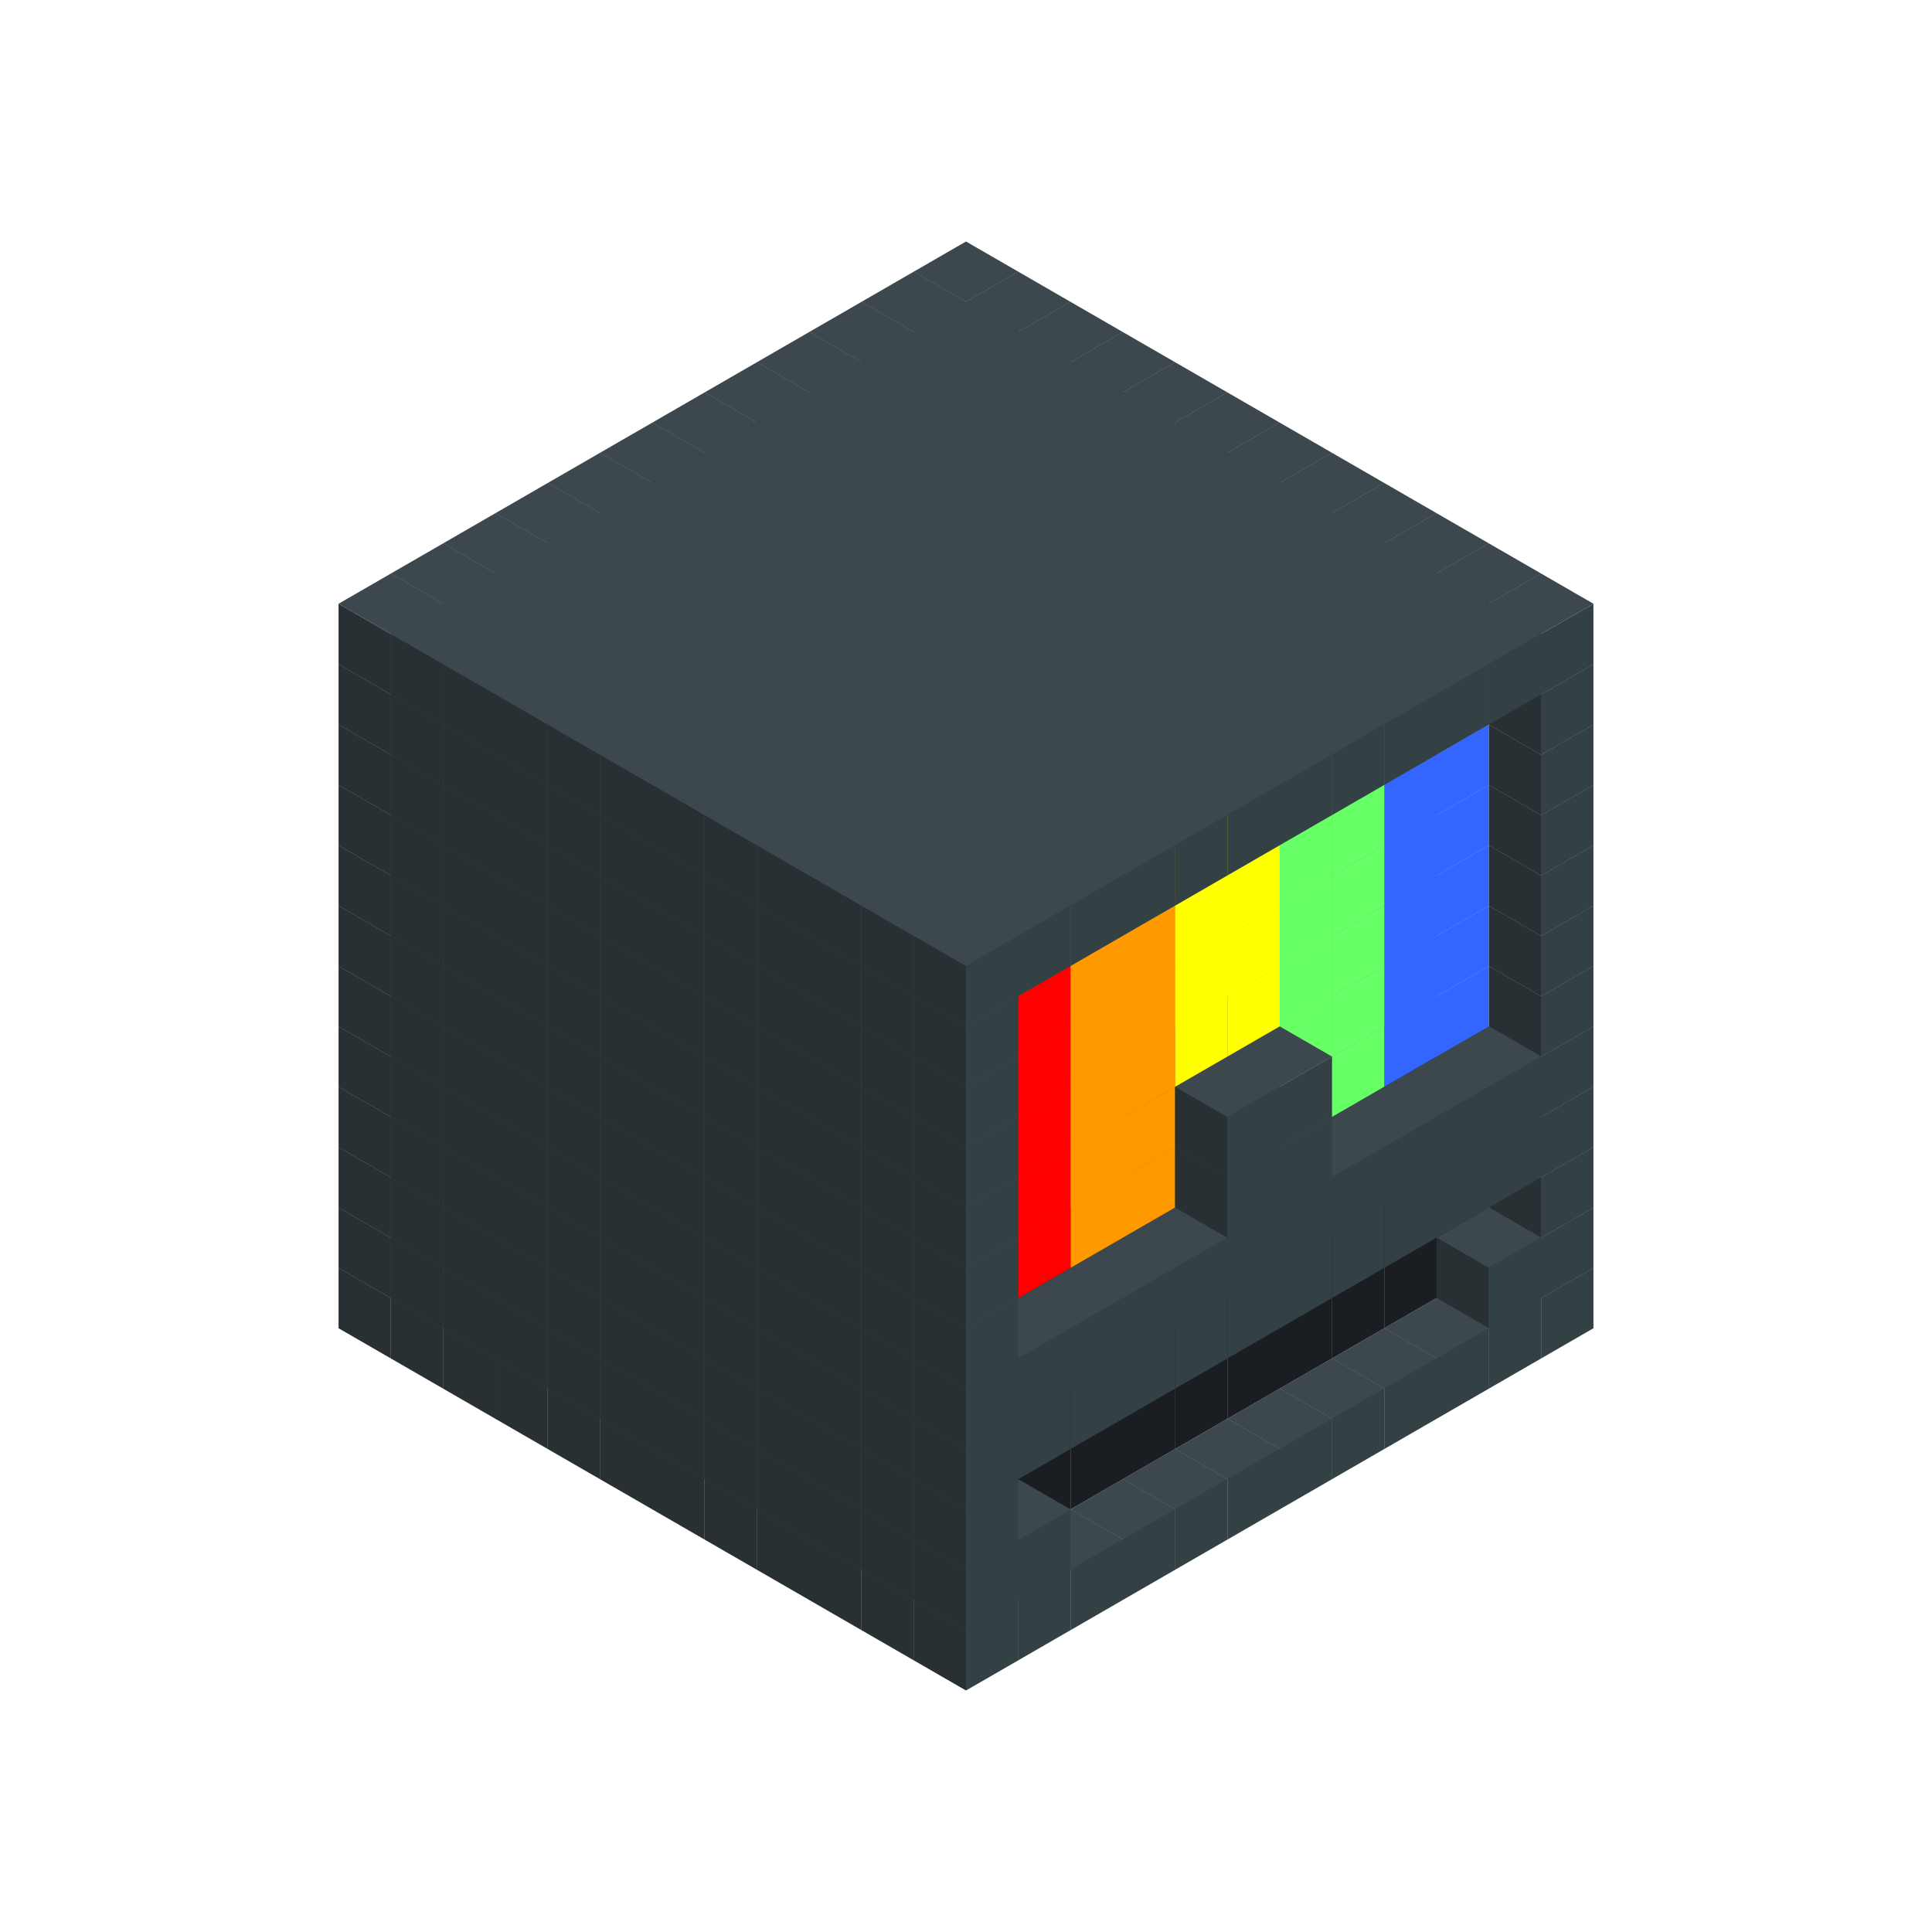 
<svg width='600' height='600' viewBox='4436371 5550000 3200000 3200000' xmlns='http://www.w3.org/2000/svg' xmlns:xlink='http://www.w3.org/1999/xlink'>
<use xlink:href='#v-0x00000047-1' transform='translate(983738,3600000)'/>
<use xlink:href='#v-0x00000047-1' transform='translate(1070341,3650000)'/>
<use xlink:href='#v-0x00000047-1' transform='translate(1156944,3700000)'/>
<use xlink:href='#v-0x00000047-1' transform='translate(1243547,3750000)'/>
<use xlink:href='#v-0x00000047-1' transform='translate(1330150,3800000)'/>
<use xlink:href='#v-0x00000047-1' transform='translate(1416753,3850000)'/>
<use xlink:href='#v-0x00000047-1' transform='translate(1503356,3900000)'/>
<use xlink:href='#v-0x00000047-1' transform='translate(1589959,3950000)'/>
<use xlink:href='#v-0x00000047-1' transform='translate(1676562,4000000)'/>
<use xlink:href='#v-0x00000047-1' transform='translate(1763165,4050000)'/>
<use xlink:href='#v-0x00000047-1' transform='translate(1849768,4100000)'/>
<use xlink:href='#v-0x00000047-1' transform='translate(2889004,3600000)'/>
<use xlink:href='#v-0x00000047-1' transform='translate(2802401,3650000)'/>
<use xlink:href='#v-0x00000047-1' transform='translate(2715798,3700000)'/>
<use xlink:href='#v-0x00000047-1' transform='translate(2629195,3750000)'/>
<use xlink:href='#v-0x00000047-1' transform='translate(2542592,3800000)'/>
<use xlink:href='#v-0x00000047-1' transform='translate(2455989,3850000)'/>
<use xlink:href='#v-0x00000047-1' transform='translate(2369386,3900000)'/>
<use xlink:href='#v-0x00000047-1' transform='translate(2282783,3950000)'/>
<use xlink:href='#v-0x00000047-1' transform='translate(2196180,4000000)'/>
<use xlink:href='#v-0x00000047-1' transform='translate(2109577,4050000)'/>
<use xlink:href='#v-0x00000047-1' transform='translate(2022974,4100000)'/>
<use xlink:href='#v-0x00000047-1' transform='translate(1936371,4150000)'/>
<use xlink:href='#v-0x00000047-1' transform='translate(983738,3500000)'/>
<use xlink:href='#v-0x00000047-1' transform='translate(1070341,3550000)'/>
<use xlink:href='#v-0x00000047-1' transform='translate(1156944,3600000)'/>
<use xlink:href='#v-0x00000047-1' transform='translate(1243547,3650000)'/>
<use xlink:href='#v-0x00000047-1' transform='translate(1330150,3700000)'/>
<use xlink:href='#v-0x00000047-1' transform='translate(1416753,3750000)'/>
<use xlink:href='#v-0x00000047-1' transform='translate(1503356,3800000)'/>
<use xlink:href='#v-0x00000047-1' transform='translate(1589959,3850000)'/>
<use xlink:href='#v-0x00000047-1' transform='translate(1676562,3900000)'/>
<use xlink:href='#v-0x00000047-1' transform='translate(1763165,3950000)'/>
<use xlink:href='#v-0x00000047-2' transform='translate(2715798,3500000)'/>
<use xlink:href='#v-0x00000047-2' transform='translate(2629195,3550000)'/>
<use xlink:href='#v-0x00000047-2' transform='translate(2542592,3600000)'/>
<use xlink:href='#v-0x00000047-2' transform='translate(2455989,3650000)'/>
<use xlink:href='#v-0x00000047-2' transform='translate(2369386,3700000)'/>
<use xlink:href='#v-0x00000047-2' transform='translate(2282783,3750000)'/>
<use xlink:href='#v-0x00000047-2' transform='translate(2196180,3800000)'/>
<use xlink:href='#v-0x00000047-2' transform='translate(2109577,3850000)'/>
<use xlink:href='#v-0x00000047-2' transform='translate(2022974,3900000)'/>
<use xlink:href='#v-0x00000047-2' transform='translate(1936371,3950000)'/>
<use xlink:href='#v-0x00000047-1' transform='translate(1849768,4000000)'/>
<use xlink:href='#v-0x00000047-1' transform='translate(2889004,3500000)'/>
<use xlink:href='#v-0x00000047-1' transform='translate(2802401,3550000)'/>
<use xlink:href='#v-0x00000047-1' transform='translate(2022974,4000000)'/>
<use xlink:href='#v-0x00000047-1' transform='translate(1936371,4050000)'/>
<use xlink:href='#v-0x00000047-1' transform='translate(983738,3400000)'/>
<use xlink:href='#v-0x00000047-1' transform='translate(1070341,3450000)'/>
<use xlink:href='#v-0x00000047-1' transform='translate(1156944,3500000)'/>
<use xlink:href='#v-0x00000047-1' transform='translate(1243547,3550000)'/>
<use xlink:href='#v-0x00000047-1' transform='translate(1330150,3600000)'/>
<use xlink:href='#v-0x00000047-1' transform='translate(1416753,3650000)'/>
<use xlink:href='#v-0x00000047-1' transform='translate(1503356,3700000)'/>
<use xlink:href='#v-0x00000047-1' transform='translate(1589959,3750000)'/>
<use xlink:href='#v-0x00000047-1' transform='translate(1676562,3800000)'/>
<use xlink:href='#v-0x00000047-1' transform='translate(1763165,3850000)'/>
<use xlink:href='#v-0x00000047-2' transform='translate(2715798,3400000)'/>
<use xlink:href='#v-0x00000047-2' transform='translate(2629195,3450000)'/>
<use xlink:href='#v-0x00000047-2' transform='translate(2542592,3500000)'/>
<use xlink:href='#v-0x00000047-2' transform='translate(2455989,3550000)'/>
<use xlink:href='#v-0x00000047-2' transform='translate(2369386,3600000)'/>
<use xlink:href='#v-0x00000047-2' transform='translate(2282783,3650000)'/>
<use xlink:href='#v-0x00000047-2' transform='translate(2196180,3700000)'/>
<use xlink:href='#v-0x00000047-2' transform='translate(2109577,3750000)'/>
<use xlink:href='#v-0x00000047-2' transform='translate(2022974,3800000)'/>
<use xlink:href='#v-0x00000047-2' transform='translate(1936371,3850000)'/>
<use xlink:href='#v-0x00000047-1' transform='translate(1849768,3900000)'/>
<use xlink:href='#v-0x00000047-1' transform='translate(2889004,3400000)'/>
<use xlink:href='#v-0x00000047-1' transform='translate(1936371,3950000)'/>
<use xlink:href='#v-0x00000047-1' transform='translate(983738,3300000)'/>
<use xlink:href='#v-0x00000047-1' transform='translate(1070341,3350000)'/>
<use xlink:href='#v-0x00000047-1' transform='translate(1156944,3400000)'/>
<use xlink:href='#v-0x00000047-1' transform='translate(1243547,3450000)'/>
<use xlink:href='#v-0x00000047-1' transform='translate(1330150,3500000)'/>
<use xlink:href='#v-0x00000047-1' transform='translate(1416753,3550000)'/>
<use xlink:href='#v-0x00000047-1' transform='translate(1503356,3600000)'/>
<use xlink:href='#v-0x00000047-1' transform='translate(1589959,3650000)'/>
<use xlink:href='#v-0x00000047-1' transform='translate(1676562,3700000)'/>
<use xlink:href='#v-0x00000047-1' transform='translate(1763165,3750000)'/>
<use xlink:href='#v-0x00000047-2' transform='translate(2715798,3300000)'/>
<use xlink:href='#v-0x00000047-2' transform='translate(2629195,3350000)'/>
<use xlink:href='#v-0x00000047-2' transform='translate(2542592,3400000)'/>
<use xlink:href='#v-0x00000047-2' transform='translate(2455989,3450000)'/>
<use xlink:href='#v-0x00000047-2' transform='translate(2369386,3500000)'/>
<use xlink:href='#v-0x00000047-2' transform='translate(2282783,3550000)'/>
<use xlink:href='#v-0x00000047-2' transform='translate(2196180,3600000)'/>
<use xlink:href='#v-0x00000047-2' transform='translate(2109577,3650000)'/>
<use xlink:href='#v-0x00000047-2' transform='translate(2022974,3700000)'/>
<use xlink:href='#v-0x00000047-2' transform='translate(1936371,3750000)'/>
<use xlink:href='#v-0x00000047-1' transform='translate(1849768,3800000)'/>
<use xlink:href='#v-0x00000047-1' transform='translate(2889004,3300000)'/>
<use xlink:href='#v-0x00000047-1' transform='translate(2802401,3350000)'/>
<use xlink:href='#v-0x00000047-1' transform='translate(2715798,3400000)'/>
<use xlink:href='#v-0x00000047-1' transform='translate(2629195,3450000)'/>
<use xlink:href='#v-0x00000047-1' transform='translate(2542592,3500000)'/>
<use xlink:href='#v-0x00000047-1' transform='translate(2455989,3550000)'/>
<use xlink:href='#v-0x00000047-1' transform='translate(2369386,3600000)'/>
<use xlink:href='#v-0x00000047-1' transform='translate(2282783,3650000)'/>
<use xlink:href='#v-0x00000047-1' transform='translate(2196180,3700000)'/>
<use xlink:href='#v-0x00000047-1' transform='translate(2109577,3750000)'/>
<use xlink:href='#v-0x00000047-1' transform='translate(2022974,3800000)'/>
<use xlink:href='#v-0x00000047-1' transform='translate(1936371,3850000)'/>
<use xlink:href='#v-0x00000047-1' transform='translate(983738,3200000)'/>
<use xlink:href='#v-0x00000047-1' transform='translate(1070341,3250000)'/>
<use xlink:href='#v-0x00000047-1' transform='translate(1156944,3300000)'/>
<use xlink:href='#v-0x00000047-1' transform='translate(1243547,3350000)'/>
<use xlink:href='#v-0x00000047-1' transform='translate(1330150,3400000)'/>
<use xlink:href='#v-0x00000047-1' transform='translate(1416753,3450000)'/>
<use xlink:href='#v-0x00000047-1' transform='translate(1503356,3500000)'/>
<use xlink:href='#v-0x00000047-1' transform='translate(1589959,3550000)'/>
<use xlink:href='#v-0x00000047-1' transform='translate(1676562,3600000)'/>
<use xlink:href='#v-0x00000047-1' transform='translate(1763165,3650000)'/>
<use xlink:href='#v-0x00000047-2' transform='translate(2715798,3200000)'/>
<use xlink:href='#v-0x00000047-2' transform='translate(2629195,3250000)'/>
<use xlink:href='#v-0x00000047-2' transform='translate(2542592,3300000)'/>
<use xlink:href='#v-0x00000047-2' transform='translate(2455989,3350000)'/>
<use xlink:href='#v-0x00000047-2' transform='translate(2369386,3400000)'/>
<use xlink:href='#v-0x00000047-2' transform='translate(2282783,3450000)'/>
<use xlink:href='#v-0x00000047-2' transform='translate(2196180,3500000)'/>
<use xlink:href='#v-0x00000047-2' transform='translate(2109577,3550000)'/>
<use xlink:href='#v-0x00000047-2' transform='translate(2022974,3600000)'/>
<use xlink:href='#v-0x00000047-2' transform='translate(1936371,3650000)'/>
<use xlink:href='#v-0x00000047-1' transform='translate(1849768,3700000)'/>
<use xlink:href='#v-0x00000047-1' transform='translate(2889004,3200000)'/>
<use xlink:href='#v-0x00000047-1' transform='translate(2802401,3250000)'/>
<use xlink:href='#v-0x00000047-1' transform='translate(2715798,3300000)'/>
<use xlink:href='#v-0x00000047-1' transform='translate(2629195,3350000)'/>
<use xlink:href='#v-0x00000047-1' transform='translate(2542592,3400000)'/>
<use xlink:href='#v-0x00000047-1' transform='translate(2455989,3450000)'/>
<use xlink:href='#v-0x00000047-1' transform='translate(2369386,3500000)'/>
<use xlink:href='#v-0x00000047-1' transform='translate(2282783,3550000)'/>
<use xlink:href='#v-0x00000047-1' transform='translate(2196180,3600000)'/>
<use xlink:href='#v-0x00000047-1' transform='translate(2109577,3650000)'/>
<use xlink:href='#v-0x00000047-1' transform='translate(2022974,3700000)'/>
<use xlink:href='#v-0x00000047-1' transform='translate(1936371,3750000)'/>
<use xlink:href='#v-0x00000047-1' transform='translate(983738,3100000)'/>
<use xlink:href='#v-0x00000047-1' transform='translate(1070341,3150000)'/>
<use xlink:href='#v-0x00000047-1' transform='translate(1156944,3200000)'/>
<use xlink:href='#v-0x00000047-1' transform='translate(1243547,3250000)'/>
<use xlink:href='#v-0x00000047-1' transform='translate(1330150,3300000)'/>
<use xlink:href='#v-0x00000047-1' transform='translate(1416753,3350000)'/>
<use xlink:href='#v-0x00000047-1' transform='translate(1503356,3400000)'/>
<use xlink:href='#v-0x00000047-1' transform='translate(1589959,3450000)'/>
<use xlink:href='#v-0x00000047-1' transform='translate(1676562,3500000)'/>
<use xlink:href='#v-0x00000047-1' transform='translate(1763165,3550000)'/>
<use xlink:href='#v-0x00000047-8' transform='translate(2715798,3100000)'/>
<use xlink:href='#v-0x00000047-8' transform='translate(2629195,3150000)'/>
<use xlink:href='#v-0x00000047-7' transform='translate(2542592,3200000)'/>
<use xlink:href='#v-0x00000047-7' transform='translate(2455989,3250000)'/>
<use xlink:href='#v-0x00000047-1' transform='translate(2369386,3300000)'/>
<use xlink:href='#v-0x00000047-1' transform='translate(2282783,3350000)'/>
<use xlink:href='#v-0x00000047-5' transform='translate(2196180,3400000)'/>
<use xlink:href='#v-0x00000047-5' transform='translate(2109577,3450000)'/>
<use xlink:href='#v-0x00000047-4' transform='translate(2022974,3500000)'/>
<use xlink:href='#v-0x00000047-4' transform='translate(1936371,3550000)'/>
<use xlink:href='#v-0x00000047-1' transform='translate(1849768,3600000)'/>
<use xlink:href='#v-0x00000047-1' transform='translate(2889004,3100000)'/>
<use xlink:href='#v-0x00000047-1' transform='translate(2455989,3350000)'/>
<use xlink:href='#v-0x00000047-1' transform='translate(2369386,3400000)'/>
<use xlink:href='#v-0x00000047-1' transform='translate(1936371,3650000)'/>
<use xlink:href='#v-0x00000047-1' transform='translate(983738,3000000)'/>
<use xlink:href='#v-0x00000047-1' transform='translate(1070341,3050000)'/>
<use xlink:href='#v-0x00000047-1' transform='translate(1156944,3100000)'/>
<use xlink:href='#v-0x00000047-1' transform='translate(1243547,3150000)'/>
<use xlink:href='#v-0x00000047-1' transform='translate(1330150,3200000)'/>
<use xlink:href='#v-0x00000047-1' transform='translate(1416753,3250000)'/>
<use xlink:href='#v-0x00000047-1' transform='translate(1503356,3300000)'/>
<use xlink:href='#v-0x00000047-1' transform='translate(1589959,3350000)'/>
<use xlink:href='#v-0x00000047-1' transform='translate(1676562,3400000)'/>
<use xlink:href='#v-0x00000047-1' transform='translate(1763165,3450000)'/>
<use xlink:href='#v-0x00000047-8' transform='translate(2715798,3000000)'/>
<use xlink:href='#v-0x00000047-8' transform='translate(2629195,3050000)'/>
<use xlink:href='#v-0x00000047-7' transform='translate(2542592,3100000)'/>
<use xlink:href='#v-0x00000047-7' transform='translate(2455989,3150000)'/>
<use xlink:href='#v-0x00000047-1' transform='translate(2369386,3200000)'/>
<use xlink:href='#v-0x00000047-1' transform='translate(2282783,3250000)'/>
<use xlink:href='#v-0x00000047-5' transform='translate(2196180,3300000)'/>
<use xlink:href='#v-0x00000047-5' transform='translate(2109577,3350000)'/>
<use xlink:href='#v-0x00000047-4' transform='translate(2022974,3400000)'/>
<use xlink:href='#v-0x00000047-4' transform='translate(1936371,3450000)'/>
<use xlink:href='#v-0x00000047-1' transform='translate(1849768,3500000)'/>
<use xlink:href='#v-0x00000047-1' transform='translate(2889004,3000000)'/>
<use xlink:href='#v-0x00000047-1' transform='translate(2455989,3250000)'/>
<use xlink:href='#v-0x00000047-1' transform='translate(2369386,3300000)'/>
<use xlink:href='#v-0x00000047-1' transform='translate(1936371,3550000)'/>
<use xlink:href='#v-0x00000047-1' transform='translate(983738,2900000)'/>
<use xlink:href='#v-0x00000047-1' transform='translate(1070341,2950000)'/>
<use xlink:href='#v-0x00000047-1' transform='translate(1156944,3000000)'/>
<use xlink:href='#v-0x00000047-1' transform='translate(1243547,3050000)'/>
<use xlink:href='#v-0x00000047-1' transform='translate(1330150,3100000)'/>
<use xlink:href='#v-0x00000047-1' transform='translate(1416753,3150000)'/>
<use xlink:href='#v-0x00000047-1' transform='translate(1503356,3200000)'/>
<use xlink:href='#v-0x00000047-1' transform='translate(1589959,3250000)'/>
<use xlink:href='#v-0x00000047-1' transform='translate(1676562,3300000)'/>
<use xlink:href='#v-0x00000047-1' transform='translate(1763165,3350000)'/>
<use xlink:href='#v-0x00000047-8' transform='translate(2715798,2900000)'/>
<use xlink:href='#v-0x00000047-8' transform='translate(2629195,2950000)'/>
<use xlink:href='#v-0x00000047-7' transform='translate(2542592,3000000)'/>
<use xlink:href='#v-0x00000047-7' transform='translate(2455989,3050000)'/>
<use xlink:href='#v-0x00000047-6' transform='translate(2369386,3100000)'/>
<use xlink:href='#v-0x00000047-6' transform='translate(2282783,3150000)'/>
<use xlink:href='#v-0x00000047-5' transform='translate(2196180,3200000)'/>
<use xlink:href='#v-0x00000047-5' transform='translate(2109577,3250000)'/>
<use xlink:href='#v-0x00000047-4' transform='translate(2022974,3300000)'/>
<use xlink:href='#v-0x00000047-4' transform='translate(1936371,3350000)'/>
<use xlink:href='#v-0x00000047-1' transform='translate(1849768,3400000)'/>
<use xlink:href='#v-0x00000047-1' transform='translate(2889004,2900000)'/>
<use xlink:href='#v-0x00000047-1' transform='translate(1936371,3450000)'/>
<use xlink:href='#v-0x00000047-1' transform='translate(983738,2800000)'/>
<use xlink:href='#v-0x00000047-1' transform='translate(1070341,2850000)'/>
<use xlink:href='#v-0x00000047-1' transform='translate(1156944,2900000)'/>
<use xlink:href='#v-0x00000047-1' transform='translate(1243547,2950000)'/>
<use xlink:href='#v-0x00000047-1' transform='translate(1330150,3000000)'/>
<use xlink:href='#v-0x00000047-1' transform='translate(1416753,3050000)'/>
<use xlink:href='#v-0x00000047-1' transform='translate(1503356,3100000)'/>
<use xlink:href='#v-0x00000047-1' transform='translate(1589959,3150000)'/>
<use xlink:href='#v-0x00000047-1' transform='translate(1676562,3200000)'/>
<use xlink:href='#v-0x00000047-1' transform='translate(1763165,3250000)'/>
<use xlink:href='#v-0x00000047-8' transform='translate(2715798,2800000)'/>
<use xlink:href='#v-0x00000047-8' transform='translate(2629195,2850000)'/>
<use xlink:href='#v-0x00000047-7' transform='translate(2542592,2900000)'/>
<use xlink:href='#v-0x00000047-7' transform='translate(2455989,2950000)'/>
<use xlink:href='#v-0x00000047-6' transform='translate(2369386,3000000)'/>
<use xlink:href='#v-0x00000047-6' transform='translate(2282783,3050000)'/>
<use xlink:href='#v-0x00000047-5' transform='translate(2196180,3100000)'/>
<use xlink:href='#v-0x00000047-5' transform='translate(2109577,3150000)'/>
<use xlink:href='#v-0x00000047-4' transform='translate(2022974,3200000)'/>
<use xlink:href='#v-0x00000047-4' transform='translate(1936371,3250000)'/>
<use xlink:href='#v-0x00000047-1' transform='translate(1849768,3300000)'/>
<use xlink:href='#v-0x00000047-1' transform='translate(2889004,2800000)'/>
<use xlink:href='#v-0x00000047-1' transform='translate(1936371,3350000)'/>
<use xlink:href='#v-0x00000047-1' transform='translate(983738,2700000)'/>
<use xlink:href='#v-0x00000047-1' transform='translate(1070341,2750000)'/>
<use xlink:href='#v-0x00000047-1' transform='translate(1156944,2800000)'/>
<use xlink:href='#v-0x00000047-1' transform='translate(1243547,2850000)'/>
<use xlink:href='#v-0x00000047-1' transform='translate(1330150,2900000)'/>
<use xlink:href='#v-0x00000047-1' transform='translate(1416753,2950000)'/>
<use xlink:href='#v-0x00000047-1' transform='translate(1503356,3000000)'/>
<use xlink:href='#v-0x00000047-1' transform='translate(1589959,3050000)'/>
<use xlink:href='#v-0x00000047-1' transform='translate(1676562,3100000)'/>
<use xlink:href='#v-0x00000047-1' transform='translate(1763165,3150000)'/>
<use xlink:href='#v-0x00000047-8' transform='translate(2715798,2700000)'/>
<use xlink:href='#v-0x00000047-8' transform='translate(2629195,2750000)'/>
<use xlink:href='#v-0x00000047-7' transform='translate(2542592,2800000)'/>
<use xlink:href='#v-0x00000047-7' transform='translate(2455989,2850000)'/>
<use xlink:href='#v-0x00000047-6' transform='translate(2369386,2900000)'/>
<use xlink:href='#v-0x00000047-6' transform='translate(2282783,2950000)'/>
<use xlink:href='#v-0x00000047-5' transform='translate(2196180,3000000)'/>
<use xlink:href='#v-0x00000047-5' transform='translate(2109577,3050000)'/>
<use xlink:href='#v-0x00000047-4' transform='translate(2022974,3100000)'/>
<use xlink:href='#v-0x00000047-4' transform='translate(1936371,3150000)'/>
<use xlink:href='#v-0x00000047-1' transform='translate(1849768,3200000)'/>
<use xlink:href='#v-0x00000047-1' transform='translate(2889004,2700000)'/>
<use xlink:href='#v-0x00000047-1' transform='translate(1936371,3250000)'/>
<use xlink:href='#v-0x00000047-1' transform='translate(983738,2600000)'/>
<use xlink:href='#v-0x00000047-1' transform='translate(1070341,2650000)'/>
<use xlink:href='#v-0x00000047-1' transform='translate(1156944,2700000)'/>
<use xlink:href='#v-0x00000047-1' transform='translate(1243547,2750000)'/>
<use xlink:href='#v-0x00000047-1' transform='translate(1330150,2800000)'/>
<use xlink:href='#v-0x00000047-1' transform='translate(1416753,2850000)'/>
<use xlink:href='#v-0x00000047-1' transform='translate(1503356,2900000)'/>
<use xlink:href='#v-0x00000047-1' transform='translate(1589959,2950000)'/>
<use xlink:href='#v-0x00000047-1' transform='translate(1676562,3000000)'/>
<use xlink:href='#v-0x00000047-1' transform='translate(1763165,3050000)'/>
<use xlink:href='#v-0x00000047-8' transform='translate(2715798,2600000)'/>
<use xlink:href='#v-0x00000047-8' transform='translate(2629195,2650000)'/>
<use xlink:href='#v-0x00000047-7' transform='translate(2542592,2700000)'/>
<use xlink:href='#v-0x00000047-7' transform='translate(2455989,2750000)'/>
<use xlink:href='#v-0x00000047-6' transform='translate(2369386,2800000)'/>
<use xlink:href='#v-0x00000047-6' transform='translate(2282783,2850000)'/>
<use xlink:href='#v-0x00000047-5' transform='translate(2196180,2900000)'/>
<use xlink:href='#v-0x00000047-5' transform='translate(2109577,2950000)'/>
<use xlink:href='#v-0x00000047-4' transform='translate(2022974,3000000)'/>
<use xlink:href='#v-0x00000047-4' transform='translate(1936371,3050000)'/>
<use xlink:href='#v-0x00000047-1' transform='translate(1849768,3100000)'/>
<use xlink:href='#v-0x00000047-1' transform='translate(2889004,2600000)'/>
<use xlink:href='#v-0x00000047-1' transform='translate(1936371,3150000)'/>
<use xlink:href='#v-0x00000047-1' transform='translate(1936371,1950000)'/>
<use xlink:href='#v-0x00000047-1' transform='translate(1849768,2000000)'/>
<use xlink:href='#v-0x00000047-1' transform='translate(1763165,2050000)'/>
<use xlink:href='#v-0x00000047-1' transform='translate(1676562,2100000)'/>
<use xlink:href='#v-0x00000047-1' transform='translate(1589959,2150000)'/>
<use xlink:href='#v-0x00000047-1' transform='translate(1503356,2200000)'/>
<use xlink:href='#v-0x00000047-1' transform='translate(1416753,2250000)'/>
<use xlink:href='#v-0x00000047-1' transform='translate(1330150,2300000)'/>
<use xlink:href='#v-0x00000047-1' transform='translate(1243547,2350000)'/>
<use xlink:href='#v-0x00000047-1' transform='translate(1156944,2400000)'/>
<use xlink:href='#v-0x00000047-1' transform='translate(1070341,2450000)'/>
<use xlink:href='#v-0x00000047-1' transform='translate(983738,2500000)'/>
<use xlink:href='#v-0x00000047-1' transform='translate(2022974,2000000)'/>
<use xlink:href='#v-0x00000047-1' transform='translate(1936371,2050000)'/>
<use xlink:href='#v-0x00000047-1' transform='translate(1849768,2100000)'/>
<use xlink:href='#v-0x00000047-1' transform='translate(1763165,2150000)'/>
<use xlink:href='#v-0x00000047-1' transform='translate(1676562,2200000)'/>
<use xlink:href='#v-0x00000047-1' transform='translate(1589959,2250000)'/>
<use xlink:href='#v-0x00000047-1' transform='translate(1503356,2300000)'/>
<use xlink:href='#v-0x00000047-1' transform='translate(1416753,2350000)'/>
<use xlink:href='#v-0x00000047-1' transform='translate(1330150,2400000)'/>
<use xlink:href='#v-0x00000047-1' transform='translate(1243547,2450000)'/>
<use xlink:href='#v-0x00000047-1' transform='translate(1156944,2500000)'/>
<use xlink:href='#v-0x00000047-1' transform='translate(1070341,2550000)'/>
<use xlink:href='#v-0x00000047-1' transform='translate(2109577,2050000)'/>
<use xlink:href='#v-0x00000047-1' transform='translate(2022974,2100000)'/>
<use xlink:href='#v-0x00000047-1' transform='translate(1936371,2150000)'/>
<use xlink:href='#v-0x00000047-1' transform='translate(1849768,2200000)'/>
<use xlink:href='#v-0x00000047-1' transform='translate(1763165,2250000)'/>
<use xlink:href='#v-0x00000047-1' transform='translate(1676562,2300000)'/>
<use xlink:href='#v-0x00000047-1' transform='translate(1589959,2350000)'/>
<use xlink:href='#v-0x00000047-1' transform='translate(1503356,2400000)'/>
<use xlink:href='#v-0x00000047-1' transform='translate(1416753,2450000)'/>
<use xlink:href='#v-0x00000047-1' transform='translate(1330150,2500000)'/>
<use xlink:href='#v-0x00000047-1' transform='translate(1243547,2550000)'/>
<use xlink:href='#v-0x00000047-1' transform='translate(1156944,2600000)'/>
<use xlink:href='#v-0x00000047-1' transform='translate(2196180,2100000)'/>
<use xlink:href='#v-0x00000047-1' transform='translate(2109577,2150000)'/>
<use xlink:href='#v-0x00000047-1' transform='translate(2022974,2200000)'/>
<use xlink:href='#v-0x00000047-1' transform='translate(1936371,2250000)'/>
<use xlink:href='#v-0x00000047-1' transform='translate(1849768,2300000)'/>
<use xlink:href='#v-0x00000047-1' transform='translate(1763165,2350000)'/>
<use xlink:href='#v-0x00000047-1' transform='translate(1676562,2400000)'/>
<use xlink:href='#v-0x00000047-1' transform='translate(1589959,2450000)'/>
<use xlink:href='#v-0x00000047-1' transform='translate(1503356,2500000)'/>
<use xlink:href='#v-0x00000047-1' transform='translate(1416753,2550000)'/>
<use xlink:href='#v-0x00000047-1' transform='translate(1330150,2600000)'/>
<use xlink:href='#v-0x00000047-1' transform='translate(1243547,2650000)'/>
<use xlink:href='#v-0x00000047-1' transform='translate(2282783,2150000)'/>
<use xlink:href='#v-0x00000047-1' transform='translate(2196180,2200000)'/>
<use xlink:href='#v-0x00000047-1' transform='translate(2109577,2250000)'/>
<use xlink:href='#v-0x00000047-1' transform='translate(2022974,2300000)'/>
<use xlink:href='#v-0x00000047-1' transform='translate(1936371,2350000)'/>
<use xlink:href='#v-0x00000047-1' transform='translate(1849768,2400000)'/>
<use xlink:href='#v-0x00000047-1' transform='translate(1763165,2450000)'/>
<use xlink:href='#v-0x00000047-1' transform='translate(1676562,2500000)'/>
<use xlink:href='#v-0x00000047-1' transform='translate(1589959,2550000)'/>
<use xlink:href='#v-0x00000047-1' transform='translate(1503356,2600000)'/>
<use xlink:href='#v-0x00000047-1' transform='translate(1416753,2650000)'/>
<use xlink:href='#v-0x00000047-1' transform='translate(1330150,2700000)'/>
<use xlink:href='#v-0x00000047-1' transform='translate(2369386,2200000)'/>
<use xlink:href='#v-0x00000047-1' transform='translate(2282783,2250000)'/>
<use xlink:href='#v-0x00000047-1' transform='translate(2196180,2300000)'/>
<use xlink:href='#v-0x00000047-1' transform='translate(2109577,2350000)'/>
<use xlink:href='#v-0x00000047-1' transform='translate(2022974,2400000)'/>
<use xlink:href='#v-0x00000047-1' transform='translate(1936371,2450000)'/>
<use xlink:href='#v-0x00000047-1' transform='translate(1849768,2500000)'/>
<use xlink:href='#v-0x00000047-1' transform='translate(1763165,2550000)'/>
<use xlink:href='#v-0x00000047-1' transform='translate(1676562,2600000)'/>
<use xlink:href='#v-0x00000047-1' transform='translate(1589959,2650000)'/>
<use xlink:href='#v-0x00000047-1' transform='translate(1503356,2700000)'/>
<use xlink:href='#v-0x00000047-1' transform='translate(1416753,2750000)'/>
<use xlink:href='#v-0x00000047-1' transform='translate(2455989,2250000)'/>
<use xlink:href='#v-0x00000047-1' transform='translate(2369386,2300000)'/>
<use xlink:href='#v-0x00000047-1' transform='translate(2282783,2350000)'/>
<use xlink:href='#v-0x00000047-1' transform='translate(2196180,2400000)'/>
<use xlink:href='#v-0x00000047-1' transform='translate(2109577,2450000)'/>
<use xlink:href='#v-0x00000047-1' transform='translate(2022974,2500000)'/>
<use xlink:href='#v-0x00000047-1' transform='translate(1936371,2550000)'/>
<use xlink:href='#v-0x00000047-1' transform='translate(1849768,2600000)'/>
<use xlink:href='#v-0x00000047-1' transform='translate(1763165,2650000)'/>
<use xlink:href='#v-0x00000047-1' transform='translate(1676562,2700000)'/>
<use xlink:href='#v-0x00000047-1' transform='translate(1589959,2750000)'/>
<use xlink:href='#v-0x00000047-1' transform='translate(1503356,2800000)'/>
<use xlink:href='#v-0x00000047-1' transform='translate(2542592,2300000)'/>
<use xlink:href='#v-0x00000047-1' transform='translate(2455989,2350000)'/>
<use xlink:href='#v-0x00000047-1' transform='translate(2369386,2400000)'/>
<use xlink:href='#v-0x00000047-1' transform='translate(2282783,2450000)'/>
<use xlink:href='#v-0x00000047-1' transform='translate(2196180,2500000)'/>
<use xlink:href='#v-0x00000047-1' transform='translate(2109577,2550000)'/>
<use xlink:href='#v-0x00000047-1' transform='translate(2022974,2600000)'/>
<use xlink:href='#v-0x00000047-1' transform='translate(1936371,2650000)'/>
<use xlink:href='#v-0x00000047-1' transform='translate(1849768,2700000)'/>
<use xlink:href='#v-0x00000047-1' transform='translate(1763165,2750000)'/>
<use xlink:href='#v-0x00000047-1' transform='translate(1676562,2800000)'/>
<use xlink:href='#v-0x00000047-1' transform='translate(1589959,2850000)'/>
<use xlink:href='#v-0x00000047-1' transform='translate(2629195,2350000)'/>
<use xlink:href='#v-0x00000047-1' transform='translate(2542592,2400000)'/>
<use xlink:href='#v-0x00000047-1' transform='translate(2455989,2450000)'/>
<use xlink:href='#v-0x00000047-1' transform='translate(2369386,2500000)'/>
<use xlink:href='#v-0x00000047-1' transform='translate(2282783,2550000)'/>
<use xlink:href='#v-0x00000047-1' transform='translate(2196180,2600000)'/>
<use xlink:href='#v-0x00000047-1' transform='translate(2109577,2650000)'/>
<use xlink:href='#v-0x00000047-1' transform='translate(2022974,2700000)'/>
<use xlink:href='#v-0x00000047-1' transform='translate(1936371,2750000)'/>
<use xlink:href='#v-0x00000047-1' transform='translate(1849768,2800000)'/>
<use xlink:href='#v-0x00000047-1' transform='translate(1763165,2850000)'/>
<use xlink:href='#v-0x00000047-1' transform='translate(1676562,2900000)'/>
<use xlink:href='#v-0x00000047-1' transform='translate(2715798,2400000)'/>
<use xlink:href='#v-0x00000047-1' transform='translate(2629195,2450000)'/>
<use xlink:href='#v-0x00000047-1' transform='translate(2542592,2500000)'/>
<use xlink:href='#v-0x00000047-1' transform='translate(2455989,2550000)'/>
<use xlink:href='#v-0x00000047-1' transform='translate(2369386,2600000)'/>
<use xlink:href='#v-0x00000047-1' transform='translate(2282783,2650000)'/>
<use xlink:href='#v-0x00000047-1' transform='translate(2196180,2700000)'/>
<use xlink:href='#v-0x00000047-1' transform='translate(2109577,2750000)'/>
<use xlink:href='#v-0x00000047-1' transform='translate(2022974,2800000)'/>
<use xlink:href='#v-0x00000047-1' transform='translate(1936371,2850000)'/>
<use xlink:href='#v-0x00000047-1' transform='translate(1849768,2900000)'/>
<use xlink:href='#v-0x00000047-1' transform='translate(1763165,2950000)'/>
<use xlink:href='#v-0x00000047-1' transform='translate(2802401,2450000)'/>
<use xlink:href='#v-0x00000047-1' transform='translate(2715798,2500000)'/>
<use xlink:href='#v-0x00000047-1' transform='translate(2629195,2550000)'/>
<use xlink:href='#v-0x00000047-1' transform='translate(2542592,2600000)'/>
<use xlink:href='#v-0x00000047-1' transform='translate(2455989,2650000)'/>
<use xlink:href='#v-0x00000047-1' transform='translate(2369386,2700000)'/>
<use xlink:href='#v-0x00000047-1' transform='translate(2282783,2750000)'/>
<use xlink:href='#v-0x00000047-1' transform='translate(2196180,2800000)'/>
<use xlink:href='#v-0x00000047-1' transform='translate(2109577,2850000)'/>
<use xlink:href='#v-0x00000047-1' transform='translate(2022974,2900000)'/>
<use xlink:href='#v-0x00000047-1' transform='translate(1936371,2950000)'/>
<use xlink:href='#v-0x00000047-1' transform='translate(1849768,3000000)'/>
<use xlink:href='#v-0x00000047-1' transform='translate(2889004,2500000)'/>
<use xlink:href='#v-0x00000047-1' transform='translate(2802401,2550000)'/>
<use xlink:href='#v-0x00000047-1' transform='translate(2715798,2600000)'/>
<use xlink:href='#v-0x00000047-1' transform='translate(2629195,2650000)'/>
<use xlink:href='#v-0x00000047-1' transform='translate(2542592,2700000)'/>
<use xlink:href='#v-0x00000047-1' transform='translate(2455989,2750000)'/>
<use xlink:href='#v-0x00000047-1' transform='translate(2369386,2800000)'/>
<use xlink:href='#v-0x00000047-1' transform='translate(2282783,2850000)'/>
<use xlink:href='#v-0x00000047-1' transform='translate(2196180,2900000)'/>
<use xlink:href='#v-0x00000047-1' transform='translate(2109577,2950000)'/>
<use xlink:href='#v-0x00000047-1' transform='translate(2022974,3000000)'/>
<use xlink:href='#v-0x00000047-1' transform='translate(1936371,3050000)'/>
<defs>
<g id='v-0x00000047-1'>
<polygon points='4100000,4100000 4100000,4200000 4013397,4150000 4013397,4050000' fill='#283034'/>
<polygon points='4100000,4100000 4100000,4200000 4186602,4150000 4186602,4050000' fill='#334044'/>
<polygon points='4100000,4100000 4013397,4050000 4100000,4000000 4186602,4050000' fill='#3c484e'/>
</g>
<g id='v-0x00000047-2'>
<polygon points='4100000,4100000 4100000,4200000 4013397,4150000 4013397,4050000' fill='#141418'/>
<polygon points='4100000,4100000 4100000,4200000 4186602,4150000 4186602,4050000' fill='#1a1d22'/>
<polygon points='4100000,4100000 4013397,4050000 4100000,4000000 4186602,4050000' fill='#1e1e24'/>
</g>
<g id='v-0x00000047-3'>
<polygon points='4100000,4100000 4100000,4200000 4013397,4150000 4013397,4050000' fill='#0098cc'/>
<polygon points='4100000,4100000 4100000,4200000 4186602,4150000 4186602,4050000' fill='#00c0ff'/>
<polygon points='4100000,4100000 4013397,4050000 4100000,4000000 4186602,4050000' fill='#00e4ff'/>
</g>
<g id='v-0x00000047-4'>
<polygon points='4100000,4100000 4100000,4200000 4013397,4150000 4013397,4050000' fill='#cc0000'/>
<polygon points='4100000,4100000 4100000,4200000 4186602,4150000 4186602,4050000' fill='#ff0000'/>
<polygon points='4100000,4100000 4013397,4050000 4100000,4000000 4186602,4050000' fill='#ff0000'/>
</g>
<g id='v-0x00000047-5'>
<polygon points='4100000,4100000 4100000,4200000 4013397,4150000 4013397,4050000' fill='#cc7800'/>
<polygon points='4100000,4100000 4100000,4200000 4186602,4150000 4186602,4050000' fill='#ff9900'/>
<polygon points='4100000,4100000 4013397,4050000 4100000,4000000 4186602,4050000' fill='#ffb400'/>
</g>
<g id='v-0x00000047-6'>
<polygon points='4100000,4100000 4100000,4200000 4013397,4150000 4013397,4050000' fill='#cccc00'/>
<polygon points='4100000,4100000 4100000,4200000 4186602,4150000 4186602,4050000' fill='#ffff00'/>
<polygon points='4100000,4100000 4013397,4050000 4100000,4000000 4186602,4050000' fill='#ffff00'/>
</g>
<g id='v-0x00000047-7'>
<polygon points='4100000,4100000 4100000,4200000 4013397,4150000 4013397,4050000' fill='#50cc50'/>
<polygon points='4100000,4100000 4100000,4200000 4186602,4150000 4186602,4050000' fill='#66ff66'/>
<polygon points='4100000,4100000 4013397,4050000 4100000,4000000 4186602,4050000' fill='#78ff78'/>
</g>
<g id='v-0x00000047-8'>
<polygon points='4100000,4100000 4100000,4200000 4013397,4150000 4013397,4050000' fill='#2850cc'/>
<polygon points='4100000,4100000 4100000,4200000 4186602,4150000 4186602,4050000' fill='#3366ff'/>
<polygon points='4100000,4100000 4013397,4050000 4100000,4000000 4186602,4050000' fill='#3c78ff'/>
</g>
</defs>
</svg>
